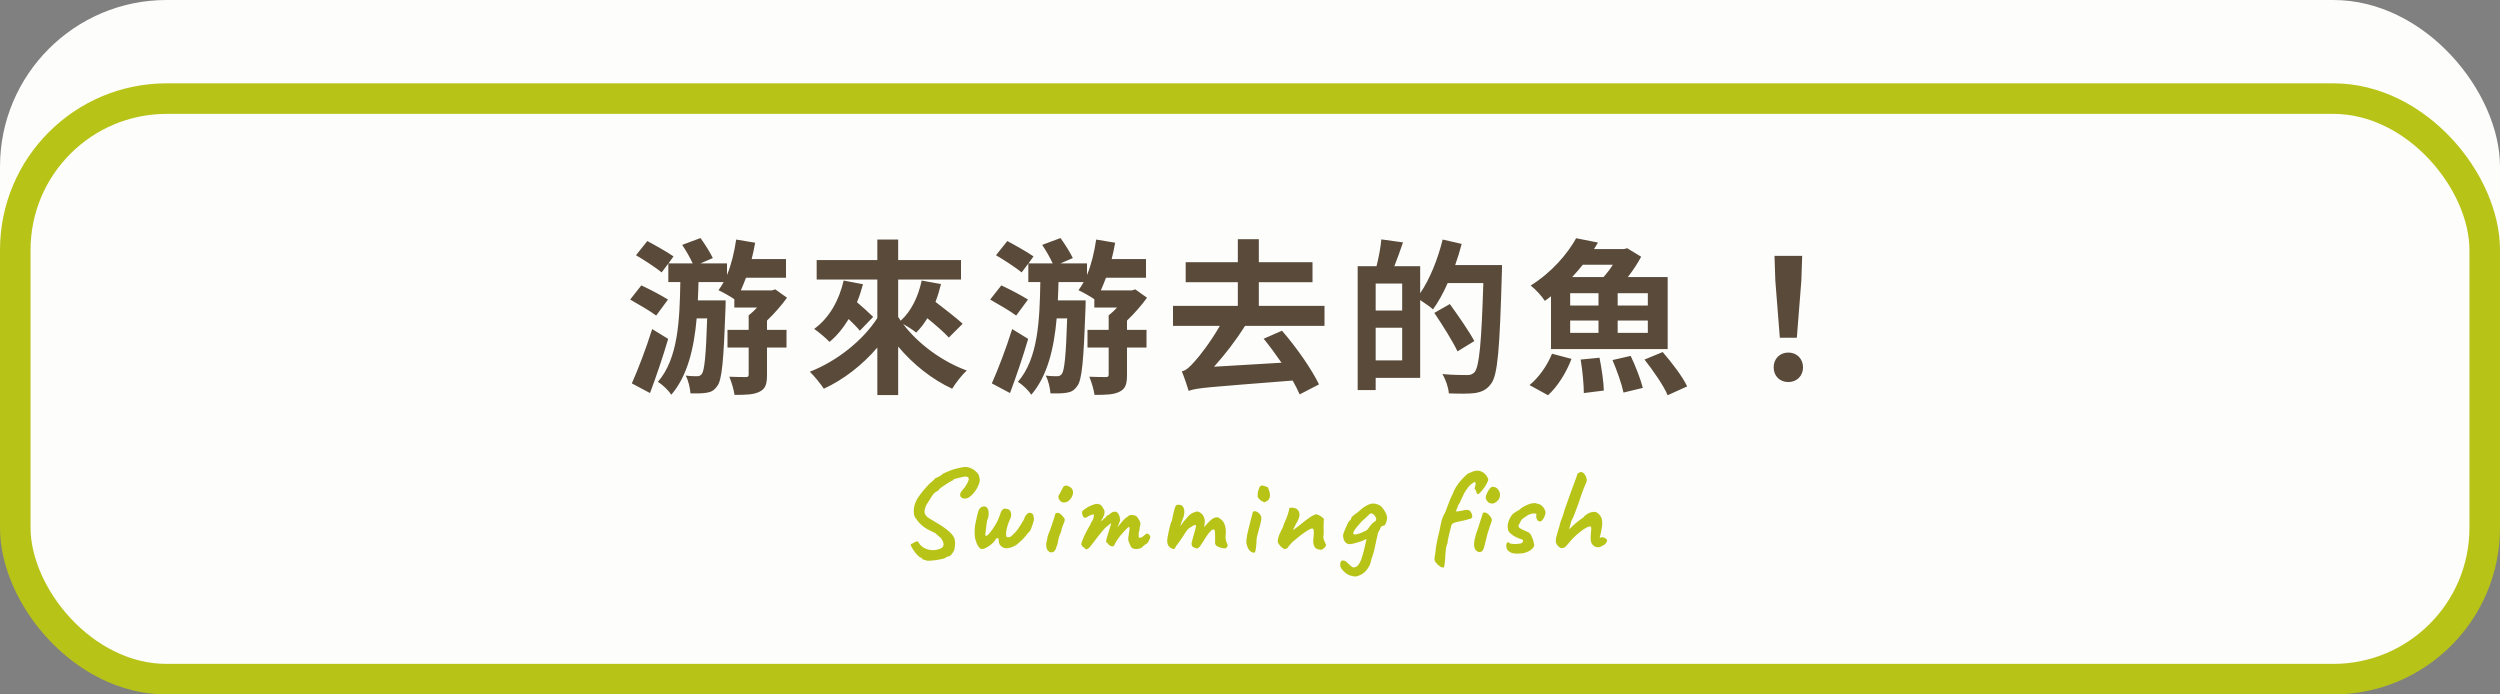 <svg width="900" height="250" viewBox="0 0 900 250" fill="none" xmlns="http://www.w3.org/2000/svg">
<rect x="0" y="0" width="900" height="250" fill="#808080" stroke="none"/>
<rect width="900" height="220" rx="60" fill="#FDFDFB"/>
<rect x="5.5" y="35.5" width="889" height="209" rx="54.5" fill="#FDFDFB" stroke="#B8C318" stroke-width="11"/>
<rect width="449" height="172" transform="translate(225 54)" fill="#FDFDFB"/>
<path d="M234.78 118.46L240.54 122C238.62 128.54 236.22 135.62 234 141.5L227.46 138.02C229.62 133.16 232.56 125.6 234.78 118.46ZM240.48 107.84L236.22 113.6C234.18 112.04 229.92 109.58 226.86 107.84L230.88 102.74C233.88 104.12 238.2 106.4 240.48 107.84ZM276.12 115.4V118.76H283.14V125.12H276.12V134.96C276.12 138.2 275.64 139.94 273.42 141.02C271.32 142.1 268.38 142.16 264.42 142.16C264.18 140.24 263.34 137.54 262.56 135.62C265.02 135.74 267.66 135.74 268.5 135.74C269.28 135.74 269.52 135.56 269.52 134.84V125.12H261.9V118.76H269.52V113.54C270.48 112.76 271.56 111.8 272.52 110.72H264.36V107.72C262.92 106.7 260.22 105.2 258.66 104.48C259.32 103.58 259.92 102.62 260.52 101.54H251.46C251.4 103.76 251.34 105.92 251.22 108.14H261.24C261.24 108.14 261.18 110.12 261.18 110.96C260.52 129.62 259.92 136.76 258.24 138.92C257.16 140.54 256.02 141.14 254.4 141.38C253.02 141.62 250.86 141.68 248.58 141.62C248.4 139.7 247.86 137 246.84 135.2C248.58 135.44 250.08 135.44 250.98 135.44C251.7 135.44 252.18 135.26 252.72 134.54C253.56 133.28 254.16 128.3 254.58 114.62H250.8C249.84 125.36 247.56 135.2 241.68 142.1C240.6 140.48 238.56 138.5 236.82 137.48C244.14 129.14 244.68 115.28 244.92 101.54H240.6V94.88L238.2 98.06C236.16 96.38 231.9 93.62 228.96 91.88L233.04 86.78C235.98 88.34 240.3 90.8 242.46 92.3L240.66 94.82H249.36C248.46 92.78 246.96 90.2 245.58 88.16L252.18 85.7C253.8 87.92 255.66 90.92 256.62 92.9L252.18 94.82H261.72V99.02C263.28 95.24 264.36 90.8 265.02 86.24L271.86 87.38C271.5 89.36 271.08 91.34 270.6 93.26H282.96V99.98H268.56C267.96 101.6 267.3 103.16 266.7 104.54H277.86L279.12 104.18L283.32 107.18C281.34 109.94 278.76 112.88 276.12 115.4ZM303.72 101L310.68 102.32C310.08 104.54 309.36 106.76 308.52 108.8C310.68 110.66 312.96 112.7 314.34 114.08L309.54 119.06C308.64 117.92 307.14 116.42 305.52 114.86C303.54 118.1 301.26 120.92 298.62 123.08C297.48 121.82 294.66 119.48 293.1 118.4C298.38 114.62 302.04 108.32 303.72 101ZM346.56 116.54L341.58 121.52C339.9 119.66 336.84 117.02 333.84 114.56C332.64 116.54 331.32 118.28 329.82 119.72C328.8 118.88 326.82 117.56 325.14 116.66C330.48 123.74 339.06 130.1 348.06 133.4C346.32 134.9 343.98 137.96 342.78 139.94C335.52 136.58 328.74 131.18 323.34 124.76V142.22H315.84V125.12C310.44 131.42 303.72 136.64 296.58 139.94C295.44 138.2 293.1 135.32 291.54 133.82C301.26 130.04 310.62 122.6 315.84 114.5V100.64H294V93.62H315.84V86.24H323.34V93.62H345.96V100.64H323.34V114.08C323.64 114.56 323.94 114.98 324.24 115.46C328.08 112.04 330.6 106.7 331.8 101L338.76 102.26C338.22 104.48 337.56 106.64 336.78 108.68C340.2 111.32 344.34 114.5 346.56 116.54ZM364.38 118.46L370.14 122C368.22 128.54 365.82 135.62 363.6 141.5L357.06 138.02C359.22 133.16 362.16 125.6 364.38 118.46ZM370.08 107.84L365.82 113.6C363.78 112.04 359.52 109.58 356.46 107.84L360.48 102.74C363.48 104.12 367.8 106.4 370.08 107.84ZM405.72 115.4V118.76H412.74V125.12H405.72V134.96C405.72 138.2 405.24 139.94 403.02 141.02C400.92 142.1 397.98 142.16 394.02 142.16C393.78 140.24 392.94 137.54 392.16 135.62C394.62 135.74 397.26 135.74 398.1 135.74C398.88 135.74 399.12 135.56 399.12 134.84V125.12H391.5V118.76H399.12V113.54C400.08 112.76 401.16 111.8 402.12 110.72H393.96V107.72C392.52 106.7 389.82 105.2 388.26 104.48C388.92 103.58 389.52 102.62 390.12 101.54H381.06C381 103.76 380.94 105.92 380.82 108.14H390.84C390.84 108.14 390.78 110.12 390.78 110.96C390.12 129.62 389.52 136.76 387.84 138.92C386.76 140.54 385.62 141.14 384 141.38C382.62 141.62 380.46 141.68 378.18 141.62C378 139.7 377.46 137 376.44 135.2C378.18 135.44 379.68 135.44 380.58 135.44C381.3 135.44 381.78 135.26 382.32 134.54C383.16 133.28 383.76 128.3 384.18 114.62H380.4C379.44 125.36 377.16 135.2 371.28 142.1C370.2 140.48 368.16 138.5 366.42 137.48C373.74 129.14 374.28 115.28 374.52 101.54H370.2V94.88L367.8 98.06C365.76 96.38 361.5 93.62 358.56 91.88L362.64 86.78C365.58 88.34 369.9 90.8 372.06 92.3L370.26 94.82H378.96C378.06 92.78 376.56 90.2 375.18 88.16L381.78 85.7C383.4 87.92 385.26 90.92 386.22 92.9L381.78 94.82H391.32V99.02C392.88 95.24 393.96 90.8 394.62 86.24L401.46 87.38C401.1 89.36 400.68 91.34 400.2 93.26H412.56V99.98H398.16C397.56 101.6 396.9 103.16 396.3 104.54H407.46L408.72 104.18L412.92 107.18C410.94 109.94 408.36 112.88 405.72 115.4ZM476.82 117.32H448.2C444.9 122.6 440.94 127.7 437.04 132.02L461.34 130.58C459.24 127.52 457.02 124.52 454.92 121.94L461.52 119.06C466.74 125.06 472.2 132.92 474.84 138.38L467.88 141.98C467.22 140.48 466.38 138.8 465.36 137C435.12 139.4 430.92 139.58 427.92 140.72C427.5 139.28 426.3 135.68 425.46 133.7C427.02 133.34 428.28 132.14 430.08 130.1C431.52 128.6 435.78 123.2 439.14 117.32H422.28V110.12H445.62V101.6H426.84V94.4H445.62V86.12H453.18V94.4H472.5V101.6H453.18V110.12H476.82V117.32ZM495.24 129.74H504.78V117.98H495.24V129.74ZM504.78 111.8V102.08H495.24V111.8H504.78ZM523.86 95.42H540.72C540.72 95.42 540.72 97.82 540.66 98.66C539.88 125.48 539.22 135.02 536.76 138.2C535.08 140.42 533.4 141.08 531 141.5C528.72 141.8 525.12 141.74 521.58 141.62C521.46 139.64 520.5 136.64 519.24 134.66C523.08 135.02 526.62 135.02 528.18 135.02C529.38 135.02 530.04 134.78 530.82 134C532.56 132.08 533.34 123.08 534 101.9H521.16C519.6 105.5 517.74 108.8 515.88 111.38C514.92 110.48 512.88 109.1 511.26 108.02V136.04H495.24V140.42H488.76V95.84H495.54C496.32 92.84 497.04 89 497.28 86.18L505.08 87.26C504.06 90.26 502.98 93.26 501.96 95.84H511.26V105.56C514.74 100.52 517.62 93.26 519.36 86.24L526.2 87.8C525.54 90.38 524.76 92.9 523.86 95.42ZM530.76 122.78L524.7 126.5C523.02 122.9 519.3 117.02 516.36 112.64L521.94 109.46C524.94 113.6 528.9 119.3 530.76 122.78ZM580.62 95.3H569.82C568.62 96.8 567.3 98.3 565.98 99.74H577.26C578.46 98.42 579.66 96.86 580.62 95.3ZM593.22 110V105.56H582.36V110H593.22ZM593.22 119.84V115.4H582.36V119.84H593.22ZM565.26 115.4V119.84H575.46V115.4H565.26ZM565.26 105.56V110H575.46V105.56H565.26ZM558.36 125.66V106.64C557.64 107.24 556.92 107.78 556.14 108.32C555.06 106.58 552.66 104 551.04 102.8C558.78 97.94 564.3 91.34 567.42 85.76L575.28 87.32C574.8 88.1 574.32 88.88 573.84 89.66H584.64L585.78 89.36L590.82 92.42C589.62 94.7 587.88 97.34 586.02 99.74H600.36V125.66H558.36ZM557.28 142.28L550.62 138.62C553.74 136.16 556.98 131.72 558.72 127.34L565.74 129.2C563.88 134.12 560.7 139.22 557.28 142.28ZM569.04 129.44L575.82 128.78C576.6 132.68 577.32 137.6 577.38 140.6L570.18 141.5C570.18 138.5 569.7 133.4 569.04 129.44ZM580.5 129.62L587.04 128.12C588.78 131.72 590.64 136.58 591.42 139.64L584.46 141.32C583.86 138.38 582.12 133.4 580.5 129.62ZM592.02 129.44L598.56 126.74C601.68 130.34 605.7 135.5 607.38 139.1L600.36 142.28C598.92 138.86 595.14 133.4 592.02 129.44ZM640.74 121.58L639.12 101.06L638.82 92.12H648.78L648.48 101.06L646.86 121.58H640.74ZM643.8 137.54C640.74 137.54 638.52 135.38 638.52 132.26C638.52 129.08 640.8 126.92 643.8 126.92C646.8 126.92 649.08 129.08 649.08 132.26C649.08 135.38 646.8 137.54 643.8 137.54Z" fill="#594A39"/>
<path d="M333.778 201.86C333.25 201.713 332.824 201.581 332.502 201.464C332.179 201.376 332.018 201.332 332.018 201.332C332.076 201.185 332.047 201.053 331.93 200.936C331.842 200.819 331.636 200.745 331.314 200.716C330.874 200.423 330.419 200.012 329.95 199.484C329.48 198.956 329.07 198.413 328.718 197.856C328.366 197.299 328.131 196.888 328.014 196.624C327.808 196.184 327.823 195.92 328.058 195.832C328.292 195.715 328.571 195.583 328.894 195.436C329.216 195.201 329.554 195.025 329.906 194.908C330.287 194.791 330.595 194.981 330.83 195.48C331.211 196.155 331.798 196.727 332.59 197.196C333.411 197.665 334.335 197.944 335.362 198.032C336.418 198.12 337.474 197.944 338.53 197.504C339.234 197.181 339.615 196.741 339.674 196.184C339.732 195.597 339.512 194.923 339.014 194.16C338.926 193.925 338.794 193.735 338.618 193.588C338.471 193.441 338.236 193.251 337.914 193.016C337.62 192.781 337.195 192.4 336.638 191.872C336.198 191.667 335.787 191.476 335.406 191.3C335.054 191.124 334.672 190.933 334.262 190.728C333.792 190.493 333.264 190.171 332.678 189.76C332.091 189.32 331.548 188.851 331.05 188.352C330.551 187.824 330.17 187.325 329.906 186.856C329.436 186.416 329.143 185.815 329.026 185.052C328.908 184.26 328.923 183.424 329.07 182.544C329.246 181.664 329.524 180.872 329.906 180.168C330.082 179.757 330.404 179.229 330.874 178.584C331.343 177.909 331.871 177.22 332.458 176.516C333.044 175.812 333.602 175.181 334.13 174.624C334.687 174.037 335.127 173.641 335.45 173.436C335.684 173.201 335.934 172.967 336.198 172.732C336.462 172.468 336.594 172.336 336.594 172.336C336.623 172.189 336.667 172.116 336.726 172.116C336.814 172.116 336.858 172.116 336.858 172.116C337.004 172.028 337.327 171.881 337.826 171.676C338.324 171.471 338.867 171.089 339.454 170.532C341.419 169.593 343.091 168.963 344.47 168.64C345.848 168.288 346.934 168.112 347.726 168.112C348.459 168.141 349.178 168.347 349.882 168.728C350.586 169.08 351.187 169.535 351.686 170.092C352.214 170.649 352.522 171.28 352.61 171.984C352.815 172.688 352.712 173.539 352.302 174.536C351.92 175.504 351.378 176.428 350.674 177.308C349.999 178.159 349.295 178.789 348.562 179.2C347.74 179.552 347.036 179.596 346.45 179.332C345.892 179.068 345.628 178.657 345.658 178.1C345.658 177.865 345.731 177.587 345.878 177.264C346.054 176.941 346.508 176.369 347.242 175.548C348.18 174.169 348.679 173.187 348.738 172.6C348.796 172.013 348.532 171.676 347.946 171.588C347.77 171.529 347.432 171.544 346.934 171.632C346.435 171.72 345.892 171.837 345.306 171.984C344.748 172.101 344.25 172.233 343.81 172.38C343.399 172.527 343.194 172.629 343.194 172.688C343.194 172.688 343.194 172.732 343.194 172.82C343.194 172.908 343.135 172.937 343.018 172.908C342.959 172.908 342.754 173.011 342.402 173.216C342.079 173.392 341.683 173.627 341.214 173.92C340.744 174.213 340.275 174.521 339.806 174.844C339.366 175.137 338.984 175.401 338.662 175.636C338.339 175.871 338.163 176.017 338.134 176.076C338.075 176.399 337.738 176.692 337.122 176.956C336.535 177.308 336.022 177.807 335.582 178.452C335.142 179.097 334.628 179.919 334.042 180.916C333.543 181.591 333.191 182.324 332.986 183.116C332.78 183.879 332.78 184.495 332.986 184.964C333.132 185.433 333.528 185.903 334.174 186.372C334.848 186.812 335.758 187.369 336.902 188.044C337.899 188.601 338.838 189.188 339.718 189.804C340.598 190.42 341.346 191.021 341.962 191.608C342.578 192.165 342.974 192.635 343.15 193.016C343.502 193.515 343.707 194.087 343.766 194.732C343.854 195.377 343.854 196.008 343.766 196.624C343.707 197.211 343.619 197.695 343.502 198.076C343.296 198.545 342.974 199.044 342.534 199.572C342.123 200.1 341.742 200.349 341.39 200.32C341.067 200.408 340.818 200.511 340.642 200.628C340.495 200.745 340.319 200.848 340.114 200.936C339.908 201.053 339.424 201.185 338.662 201.332C337.899 201.508 337.063 201.64 336.154 201.728C335.244 201.845 334.452 201.889 333.778 201.86ZM353.527 197.68C353.087 197.68 352.647 197.357 352.207 196.712C351.767 196.037 351.415 195.216 351.151 194.248C350.916 193.28 350.828 192.327 350.887 191.388C350.887 190.449 350.931 189.701 351.019 189.144C351.136 188.557 351.253 187.985 351.371 187.428C351.459 187.252 351.503 187.105 351.503 186.988C351.532 186.871 351.561 186.68 351.591 186.416C351.649 186.152 351.752 185.712 351.899 185.096C352.016 184.597 352.133 184.187 352.251 183.864C352.397 183.541 352.515 183.321 352.603 183.204C352.955 182.735 353.351 182.456 353.791 182.368C354.231 182.251 354.627 182.295 354.979 182.5C355.36 182.705 355.58 183.013 355.639 183.424C355.815 183.571 355.903 183.908 355.903 184.436C355.932 184.935 355.903 185.463 355.815 186.02C355.727 186.548 355.595 186.929 355.419 187.164C355.36 187.311 355.287 187.692 355.199 188.308C355.14 188.924 355.067 189.569 354.979 190.244C354.92 190.919 354.847 191.461 354.759 191.872C354.671 192.4 354.7 192.737 354.847 192.884C355.023 193.001 355.316 192.869 355.727 192.488C356.167 192.077 356.739 191.359 357.443 190.332C358.029 189.452 358.455 188.763 358.719 188.264C359.012 187.765 359.232 187.311 359.379 186.9C359.555 186.489 359.745 186.005 359.951 185.448C360.097 184.979 360.229 184.597 360.347 184.304C360.493 184.011 360.625 183.805 360.743 183.688C361.065 183.219 361.491 183.028 362.019 183.116C362.576 183.175 363.031 183.321 363.383 183.556C363.735 183.908 363.94 184.392 363.999 185.008C364.087 185.595 363.955 186.24 363.603 186.944C363.368 187.413 363.133 187.971 362.899 188.616C362.693 189.261 362.517 189.907 362.371 190.552C362.253 191.197 362.195 191.755 362.195 192.224C362.195 192.811 362.268 193.163 362.415 193.28C362.591 193.368 362.796 193.412 363.031 193.412C363.383 193.412 363.72 193.295 364.043 193.06C364.365 192.796 364.835 192.341 365.451 191.696C365.715 191.432 366.037 191.036 366.419 190.508C366.8 189.98 367.167 189.423 367.519 188.836C367.9 188.249 368.208 187.736 368.443 187.296C368.707 186.827 368.839 186.533 368.839 186.416C368.839 186.24 368.971 185.991 369.235 185.668C369.411 185.433 369.543 185.257 369.631 185.14C369.748 184.993 369.953 184.847 370.247 184.7C370.481 184.583 370.745 184.568 371.039 184.656C371.332 184.715 371.581 184.861 371.787 185.096C371.933 185.213 372.036 185.507 372.095 185.976C372.183 186.416 372.227 186.812 372.227 187.164C372.139 187.487 372.007 187.941 371.831 188.528C371.655 189.085 371.464 189.628 371.259 190.156C371.083 190.655 370.921 190.992 370.775 191.168C370.657 191.285 370.452 191.505 370.159 191.828C369.865 192.121 369.601 192.444 369.367 192.796C368.633 193.676 368.105 194.248 367.783 194.512C367.46 194.776 367.181 195.025 366.947 195.26C366.331 195.876 365.627 196.375 364.835 196.756C364.043 197.108 363.295 197.313 362.591 197.372C361.887 197.401 361.329 197.269 360.919 196.976C360.009 196.507 359.555 195.715 359.555 194.6C359.555 194.365 359.511 194.16 359.423 193.984C359.364 193.779 359.335 193.676 359.335 193.676C359.217 193.676 359.056 193.705 358.851 193.764C358.675 193.823 358.484 194.028 358.279 194.38C358.015 194.879 357.56 195.392 356.915 195.92C356.299 196.419 355.668 196.844 355.023 197.196C354.377 197.519 353.879 197.68 353.527 197.68ZM377.259 198.252C377.024 198.017 376.848 197.665 376.731 197.196C376.643 196.727 376.614 196.272 376.643 195.832C376.672 195.363 376.746 195.011 376.863 194.776C376.863 194.541 376.892 194.365 376.951 194.248C377.039 194.101 377.068 193.969 377.039 193.852C377.01 193.735 377.039 193.529 377.127 193.236C377.215 192.943 377.303 192.664 377.391 192.4C377.596 191.931 377.831 191.329 378.095 190.596C378.359 189.833 378.623 189.071 378.887 188.308C379.151 187.516 379.371 186.841 379.547 186.284C379.723 185.697 379.826 185.345 379.855 185.228C379.855 184.876 380.09 184.685 380.559 184.656C380.911 184.539 381.336 184.685 381.835 185.096C382.334 185.507 382.73 185.947 383.023 186.416C383.258 186.651 383.346 186.959 383.287 187.34C383.228 187.721 383.038 188.264 382.715 188.968C382.598 189.203 382.451 189.599 382.275 190.156C382.128 190.684 382.026 191.124 381.967 191.476C381.85 191.711 381.703 192.048 381.527 192.488C381.38 192.899 381.248 193.295 381.131 193.676C381.072 193.823 381.014 194.101 380.955 194.512C380.896 194.893 380.823 195.289 380.735 195.7C380.647 196.111 380.53 196.433 380.383 196.668C380.119 197.871 379.65 198.575 378.975 198.78C378.33 198.985 377.758 198.809 377.259 198.252ZM382.011 180.608C381.688 180.373 381.439 180.095 381.263 179.772C381.116 179.42 381.028 179.112 380.999 178.848C380.999 178.584 381.028 178.423 381.087 178.364C381.38 178.041 381.63 177.616 381.835 177.088C382.07 176.56 382.319 176.076 382.583 175.636C382.642 175.548 382.715 175.431 382.803 175.284C382.92 175.108 383.038 175.005 383.155 174.976C383.507 174.741 383.991 174.756 384.607 175.02C385.252 175.284 385.722 175.651 386.015 176.12C386.279 176.677 386.352 177.249 386.235 177.836C386.147 178.423 385.839 179.039 385.311 179.684C384.871 180.271 384.314 180.652 383.639 180.828C382.964 180.975 382.422 180.901 382.011 180.608ZM390.516 197.372C390.428 197.255 390.237 197.108 389.944 196.932C389.65 196.756 389.504 196.609 389.504 196.492C389.504 196.433 389.489 196.36 389.46 196.272C389.46 196.184 389.401 196.14 389.284 196.14C389.196 196.052 389.24 195.729 389.416 195.172C389.621 194.615 389.885 193.955 390.208 193.192C390.56 192.429 390.926 191.696 391.308 190.992C391.689 190.259 392.012 189.672 392.276 189.232C392.422 189.144 392.51 189.027 392.54 188.88C392.598 188.704 392.598 188.616 392.54 188.616C392.54 188.616 392.613 188.484 392.76 188.22C392.936 187.927 393.068 187.736 393.156 187.648C393.39 187.237 393.566 186.827 393.684 186.416C393.801 185.976 393.83 185.609 393.772 185.316C393.654 185.169 393.522 185.125 393.376 185.184C393.229 185.243 393.156 185.272 393.156 185.272C393.038 185.301 392.862 185.36 392.628 185.448C392.422 185.507 392.232 185.595 392.056 185.712C391.381 186.181 390.882 186.416 390.56 186.416C390.266 186.416 389.973 186.064 389.68 185.36C389.562 185.037 389.518 184.729 389.548 184.436C389.577 184.143 389.694 183.908 389.9 183.732C390.134 183.527 390.428 183.321 390.78 183.116C391.132 182.881 391.366 182.72 391.484 182.632C391.806 182.427 392.261 182.207 392.848 181.972C393.434 181.737 393.786 181.605 393.904 181.576C394.666 181.341 395.312 181.341 395.84 181.576C396.368 181.781 396.764 182.192 397.028 182.808C397.438 183.307 397.644 183.835 397.644 184.392C397.644 184.949 397.438 185.639 397.028 186.46L396.588 187.12C396.441 187.413 396.412 187.56 396.5 187.56C396.617 187.56 396.749 187.457 396.896 187.252C396.984 187.135 397.16 186.959 397.424 186.724C397.688 186.489 397.864 186.372 397.952 186.372C397.952 186.372 397.981 186.357 398.04 186.328C398.128 186.299 398.172 186.181 398.172 185.976C398.26 185.888 398.348 185.8 398.436 185.712C398.553 185.624 398.612 185.58 398.612 185.58C398.729 185.58 398.876 185.521 399.052 185.404C399.257 185.257 399.594 184.993 400.064 184.612C400.386 184.377 400.68 184.26 400.944 184.26C401.618 184.055 402.161 184.275 402.572 184.92C403.012 185.565 403.232 186.401 403.232 187.428L402.308 189.804L403.892 187.868C404.068 187.633 404.244 187.428 404.42 187.252C404.625 187.076 404.801 186.929 404.948 186.812C405.006 186.607 405.094 186.489 405.212 186.46C405.329 186.431 405.388 186.416 405.388 186.416C405.388 186.416 405.417 186.416 405.476 186.416C405.534 186.387 405.564 186.328 405.564 186.24C405.71 186.123 405.872 186.02 406.048 185.932C406.224 185.815 406.341 185.697 406.4 185.58C406.898 185.375 407.5 185.345 408.204 185.492C408.908 185.609 409.406 185.976 409.7 186.592C409.905 186.944 410.096 187.252 410.272 187.516C410.448 187.78 410.536 188.176 410.536 188.704C410.477 189.144 410.418 189.452 410.36 189.628C410.33 189.804 410.301 189.995 410.272 190.2C410.242 190.376 410.198 190.699 410.14 191.168C410.022 191.403 409.949 191.652 409.92 191.916C409.92 192.18 409.92 192.429 409.92 192.664C409.92 193.045 409.934 193.309 409.964 193.456C409.993 193.573 410.11 193.632 410.316 193.632C410.726 193.544 411.064 193.412 411.328 193.236C411.621 193.031 411.944 192.767 412.296 192.444C412.736 192.033 413.117 191.975 413.44 192.268C413.792 192.532 414.012 192.84 414.1 193.192C414.158 193.309 414.1 193.573 413.924 193.984C413.748 194.395 413.542 194.791 413.308 195.172C413.073 195.553 412.882 195.744 412.736 195.744C412.648 195.744 412.472 195.861 412.208 196.096C411.944 196.331 411.738 196.492 411.592 196.58C411.386 196.785 411.181 196.976 410.976 197.152C410.8 197.328 410.594 197.416 410.36 197.416C410.242 197.416 410.096 197.46 409.92 197.548C409.773 197.607 409.597 197.636 409.392 197.636C409.098 197.724 408.644 197.68 408.028 197.504C407.441 197.328 407.06 196.917 406.884 196.272C406.766 195.949 406.59 195.539 406.356 195.04C406.15 194.541 406.106 193.925 406.224 193.192C406.341 192.664 406.414 192.18 406.444 191.74C406.473 191.3 406.532 190.992 406.62 190.816C406.62 190.728 406.62 190.523 406.62 190.2C406.62 189.848 406.576 189.672 406.488 189.672C406.37 189.672 406.15 189.819 405.828 190.112C405.505 190.405 405.124 190.801 404.684 191.3C404.244 191.769 403.789 192.283 403.32 192.84C402.88 193.397 402.484 193.955 402.132 194.512C401.868 194.835 401.633 195.231 401.428 195.7C401.222 196.169 401.076 196.433 400.988 196.492C400.782 196.727 400.43 196.756 399.932 196.58C399.462 196.404 399.11 196.125 398.876 195.744C398.788 195.568 398.685 195.465 398.568 195.436C398.45 195.377 398.348 195.289 398.26 195.172C398.201 195.025 398.201 194.747 398.26 194.336C398.348 193.925 398.538 193.265 398.832 192.356C399.154 191.359 399.433 190.464 399.668 189.672C399.932 188.851 400.064 188.44 400.064 188.44C400.064 188.323 399.844 188.44 399.404 188.792C398.964 189.115 398.45 189.525 397.864 190.024C397.6 190.347 397.248 190.757 396.808 191.256C396.397 191.755 395.913 192.341 395.356 193.016C394.828 193.691 394.226 194.483 393.552 195.392C392.701 196.595 392.056 197.328 391.616 197.592C391.205 197.856 390.838 197.783 390.516 197.372ZM422.033 197.548C421.476 197.313 421.021 196.961 420.669 196.492C420.346 195.993 420.185 195.392 420.185 194.688C420.185 194.395 420.244 193.896 420.361 193.192C420.478 192.488 420.64 191.696 420.845 190.816C421.05 189.936 421.256 189.115 421.461 188.352C421.754 187.824 421.945 187.296 422.033 186.768C422.15 186.24 422.209 185.917 422.209 185.8C422.268 185.448 422.37 184.979 422.517 184.392C422.664 183.805 422.81 183.277 422.957 182.808C423.133 182.309 423.25 182.031 423.309 181.972C423.456 181.825 423.705 181.737 424.057 181.708C424.409 181.679 424.761 181.723 425.113 181.84C425.465 181.928 425.7 182.119 425.817 182.412C426.14 182.764 426.316 183.292 426.345 183.996C426.404 184.7 426.272 185.521 425.949 186.46C425.685 187.047 425.421 187.736 425.157 188.528C424.893 189.32 424.658 190.053 424.453 190.728C424.277 191.373 424.174 191.813 424.145 192.048L422.561 192.004C423.06 191.535 423.529 191.051 423.969 190.552C424.409 190.024 424.732 189.613 424.937 189.32C425.436 188.645 425.861 188.088 426.213 187.648C426.594 187.179 427.078 186.621 427.665 185.976C428.252 185.301 428.882 184.832 429.557 184.568C430.232 184.275 430.73 184.128 431.053 184.128C431.698 184.245 432.27 184.583 432.769 185.14C433.297 185.668 433.62 186.46 433.737 187.516C433.737 187.927 433.693 188.411 433.605 188.968C433.546 189.525 433.517 189.804 433.517 189.804C433.517 189.804 433.752 189.511 434.221 188.924C434.72 188.337 435.38 187.677 436.201 186.944C436.758 186.533 437.301 186.299 437.829 186.24C438.357 186.152 438.826 186.328 439.237 186.768C440 187.179 440.557 187.897 440.909 188.924C441.261 189.951 441.378 191.109 441.261 192.4C441.173 193.163 441.173 193.779 441.261 194.248C441.378 194.688 441.496 195.084 441.613 195.436C441.994 195.964 442.053 196.433 441.789 196.844C441.525 197.225 441.29 197.416 441.085 197.416C440.792 197.416 440.352 197.357 439.765 197.24C439.178 197.123 438.636 196.917 438.137 196.624C437.668 196.331 437.433 195.935 437.433 195.436V192.708C437.433 192.063 437.404 191.593 437.345 191.3C437.316 190.977 437.242 190.772 437.125 190.684C436.802 190.508 436.406 190.64 435.937 191.08C435.468 191.52 434.954 192.151 434.397 192.972C433.869 193.764 433.297 194.659 432.681 195.656C432.124 196.565 431.669 197.123 431.317 197.328C430.965 197.504 430.628 197.489 430.305 197.284C429.66 197.079 429.249 196.8 429.073 196.448C428.926 196.067 428.912 195.641 429.029 195.172C429.176 194.673 429.352 194.028 429.557 193.236C429.792 192.444 430.012 191.681 430.217 190.948C430.422 190.185 430.554 189.628 430.613 189.276C430.496 189.041 430.29 188.968 429.997 189.056C429.733 189.115 429.454 189.247 429.161 189.452C428.809 189.687 428.428 189.936 428.017 190.2C427.636 190.464 427.181 191.021 426.653 191.872C426.301 192.429 425.905 193.045 425.465 193.72C425.025 194.365 424.614 194.952 424.233 195.48C423.881 196.008 423.588 196.375 423.353 196.58C423.148 197.108 422.957 197.445 422.781 197.592C422.605 197.709 422.356 197.695 422.033 197.548ZM451.44 198.956C450.736 198.956 450.12 198.589 449.592 197.856C449.093 197.093 448.785 196.184 448.668 195.128C448.697 194.893 448.726 194.556 448.756 194.116C448.814 193.676 448.873 193.221 448.932 192.752C449.049 192.195 449.21 191.476 449.416 190.596C449.621 189.716 449.841 188.836 450.076 187.956C450.31 187.047 450.516 186.269 450.692 185.624C450.868 184.949 450.97 184.553 451 184.436C451.176 184.025 451.572 183.923 452.188 184.128C452.804 184.333 453.332 184.773 453.772 185.448C453.948 185.683 454.05 185.961 454.08 186.284C454.138 186.607 454.094 187.076 453.948 187.692C453.83 188.308 453.596 189.217 453.244 190.42C452.921 191.593 452.672 192.547 452.496 193.28C452.349 193.984 452.29 194.732 452.32 195.524C452.202 196.873 452.085 197.797 451.968 198.296C451.85 198.765 451.674 198.985 451.44 198.956ZM455.488 180.696C455.37 180.784 455.253 180.828 455.136 180.828C455.048 180.799 454.886 180.711 454.652 180.564C454.446 180.535 454.182 180.403 453.86 180.168C453.566 179.904 453.302 179.64 453.068 179.376C452.862 179.112 452.76 178.951 452.76 178.892C452.73 178.599 452.745 178.129 452.804 177.484C452.892 176.839 453.053 176.237 453.288 175.68C453.552 175.093 453.904 174.785 454.344 174.756C454.461 174.756 454.71 174.815 455.092 174.932C455.502 175.049 455.928 175.196 456.368 175.372C456.602 175.812 456.822 176.384 457.028 177.088C457.233 177.792 457.248 178.481 457.072 179.156C456.925 179.801 456.397 180.315 455.488 180.696ZM475.564 197.944C474.919 197.885 474.376 197.753 473.936 197.548C473.526 197.313 473.188 196.859 472.924 196.184C472.807 195.715 472.748 195.231 472.748 194.732C472.778 194.204 472.822 193.705 472.88 193.236C472.939 192.737 472.968 192.312 472.968 191.96C472.968 191.901 472.968 191.784 472.968 191.608C472.968 191.432 472.968 191.271 472.968 191.124C472.91 190.684 472.792 190.42 472.616 190.332C472.47 190.215 472.206 190.229 471.824 190.376C471.208 190.669 470.534 191.065 469.8 191.564C469.096 192.033 468.348 192.591 467.556 193.236C466.794 193.852 466.002 194.512 465.18 195.216C464.535 195.92 464.051 196.492 463.728 196.932C463.435 197.372 463.127 197.592 462.804 197.592C462.57 197.709 462.32 197.68 462.056 197.504C461.792 197.328 461.514 197.123 461.22 196.888C461.015 196.653 460.766 196.36 460.472 196.008C460.208 195.627 460.047 195.377 459.988 195.26C459.988 194.791 460.018 194.365 460.076 193.984C460.164 193.603 460.282 193.207 460.428 192.796C460.604 192.385 460.81 191.916 461.044 191.388C461.162 191.183 461.264 190.977 461.352 190.772C461.47 190.537 461.602 190.288 461.748 190.024C461.866 189.613 462.027 189.144 462.232 188.616C462.467 188.088 462.687 187.589 462.892 187.12C463.215 186.357 463.464 185.697 463.64 185.14C463.816 184.583 463.963 183.981 464.08 183.336C464.051 183.277 464.066 183.189 464.124 183.072C464.183 182.955 464.271 182.881 464.388 182.852H464.432H464.476C464.682 182.705 465.063 182.691 465.62 182.808C466.207 182.896 466.647 183.057 466.94 183.292C467.556 183.82 467.85 184.509 467.82 185.36C467.791 186.211 467.351 187.325 466.5 188.704C466.295 189.173 466.075 189.613 465.84 190.024C465.635 190.405 465.532 190.669 465.532 190.816C465.532 190.816 465.65 190.728 465.884 190.552C466.119 190.376 466.398 190.171 466.72 189.936C467.043 189.672 467.322 189.467 467.556 189.32C467.703 189.173 468.026 188.909 468.524 188.528C469.023 188.117 469.566 187.692 470.152 187.252C470.739 186.812 471.208 186.475 471.56 186.24C471.883 186.005 472.294 185.771 472.792 185.536C473.291 185.272 473.599 185.14 473.716 185.14C474.01 185.14 474.362 185.243 474.772 185.448C475.212 185.653 475.608 185.903 475.96 186.196C476.342 186.46 476.562 186.709 476.62 186.944C476.62 187.061 476.606 187.223 476.576 187.428C476.547 187.604 476.532 187.765 476.532 187.912C476.503 188.381 476.488 188.953 476.488 189.628C476.518 190.273 476.532 190.933 476.532 191.608C476.532 192.253 476.474 192.84 476.356 193.368C476.356 193.368 476.371 193.397 476.4 193.456C476.43 193.485 476.459 193.544 476.488 193.632C476.459 193.661 476.444 193.72 476.444 193.808C476.474 193.867 476.488 193.896 476.488 193.896C476.547 194.101 476.606 194.307 476.664 194.512C476.752 194.717 476.855 194.952 476.972 195.216C477.09 195.451 477.222 195.759 477.368 196.14C477.339 196.521 477.119 196.903 476.708 197.284C476.327 197.636 475.946 197.856 475.564 197.944ZM488.06 207.536C487.737 207.565 487.238 207.492 486.564 207.316C485.889 207.169 485.229 206.876 484.584 206.436C483.792 205.761 483.249 205.204 482.956 204.764C482.662 204.324 482.501 203.928 482.472 203.576C482.472 203.253 482.486 202.96 482.516 202.696C482.662 202.051 482.97 201.743 483.44 201.772C483.938 201.801 484.32 201.933 484.584 202.168C484.877 202.403 485.185 202.681 485.508 203.004C485.86 203.356 486.197 203.664 486.52 203.928C486.872 204.192 487.165 204.309 487.4 204.28C487.986 204.221 488.47 203.972 488.852 203.532C489.233 203.121 489.614 202.461 489.996 201.552C490.23 200.907 490.406 200.349 490.524 199.88C490.67 199.411 490.817 198.897 490.964 198.34C491.11 197.783 491.286 197.035 491.492 196.096C491.638 195.421 491.741 194.952 491.8 194.688C491.888 194.395 491.932 194.219 491.932 194.16C491.932 194.072 491.917 194.028 491.888 194.028C491.888 194.028 491.785 194.087 491.58 194.204C491.374 194.321 491.081 194.453 490.7 194.6C490.348 194.747 489.952 194.893 489.512 195.04C488.69 195.304 487.869 195.539 487.048 195.744C486.226 195.92 485.596 195.935 485.156 195.788C484.716 195.612 484.364 195.319 484.1 194.908C483.836 194.497 483.66 194.057 483.572 193.588C483.513 193.119 483.498 192.737 483.528 192.444C483.586 192.209 483.718 191.828 483.924 191.3C484.129 190.772 484.364 190.215 484.628 189.628C484.892 189.041 485.141 188.528 485.376 188.088C485.61 187.648 485.801 187.413 485.948 187.384C486.065 187.325 486.168 187.208 486.256 187.032C486.373 186.827 486.432 186.665 486.432 186.548C486.461 186.431 486.578 186.24 486.784 185.976C487.018 185.712 487.678 185.199 488.764 184.436C489.849 183.409 490.832 182.647 491.712 182.148C492.592 181.62 493.398 181.327 494.132 181.268C494.337 181.297 494.528 181.312 494.704 181.312C494.909 181.312 495.012 181.312 495.012 181.312C495.012 181.312 495.173 181.356 495.496 181.444C495.818 181.532 496.141 181.649 496.464 181.796C496.845 181.943 497.256 182.295 497.696 182.852C498.136 183.38 498.517 183.967 498.84 184.612C499.162 185.257 499.338 185.844 499.368 186.372C499.338 187.017 499.192 187.663 498.928 188.308C498.664 188.953 498.414 189.261 498.18 189.232C497.945 189.203 497.681 189.291 497.388 189.496C497.124 189.672 496.918 190.024 496.772 190.552C496.684 190.669 496.581 190.86 496.464 191.124C496.346 191.359 496.214 191.593 496.068 191.828C496.038 191.975 495.965 192.341 495.848 192.928C495.73 193.485 495.584 194.116 495.408 194.82C495.261 195.495 495.129 196.125 495.012 196.712C494.894 197.269 494.821 197.636 494.792 197.812C494.762 197.929 494.689 198.208 494.572 198.648C494.454 199.059 494.308 199.528 494.132 200.056C493.985 200.584 493.824 201.068 493.648 201.508C493.53 202.359 493.296 203.092 492.944 203.708C492.592 204.353 492.21 204.925 491.8 205.424C491.125 206.157 490.45 206.671 489.776 206.964C489.13 207.287 488.558 207.477 488.06 207.536ZM487.224 192.136C487.312 192.371 487.546 192.459 487.928 192.4C488.338 192.341 488.896 192.209 489.6 192.004C490.45 191.652 491.081 191.373 491.492 191.168C491.932 190.963 492.269 190.699 492.504 190.376C492.68 190.141 492.841 189.907 492.988 189.672C493.164 189.437 493.325 189.232 493.472 189.056C493.53 188.997 493.618 188.895 493.736 188.748C493.882 188.601 494 188.469 494.088 188.352C494.264 188.235 494.41 188.132 494.528 188.044C494.674 187.927 494.806 187.824 494.924 187.736C495.07 187.677 495.202 187.545 495.32 187.34C495.437 187.105 495.466 186.871 495.408 186.636C495.378 186.431 495.246 186.152 495.012 185.8C494.777 185.419 494.454 185.125 494.044 184.92C493.662 184.685 493.208 184.847 492.68 185.404C492.181 185.961 491.374 186.709 490.26 187.648C489.614 188.352 489.042 189.012 488.544 189.628C488.045 190.215 487.678 190.728 487.444 191.168C487.209 191.579 487.136 191.901 487.224 192.136ZM519.495 204.324C519.231 204.324 518.879 204.192 518.439 203.928C517.999 203.664 517.603 203.341 517.251 202.96C517.017 202.696 516.811 202.417 516.635 202.124C516.489 201.831 516.415 201.537 516.415 201.244C516.415 200.921 516.474 200.452 516.591 199.836C516.709 199.22 516.767 198.853 516.767 198.736C516.767 198.472 516.811 198.017 516.899 197.372C517.017 196.697 517.134 196.023 517.251 195.348C517.398 194.644 517.501 194.116 517.559 193.764C517.589 193.617 517.603 193.515 517.603 193.456C517.633 193.397 517.647 193.368 517.647 193.368C517.794 192.869 517.911 192.415 517.999 192.004C518.117 191.564 518.205 191.153 518.263 190.772C518.527 189.628 518.703 188.777 518.791 188.22C518.909 187.633 519.055 187.105 519.231 186.636C519.319 186.372 519.422 186.123 519.539 185.888C519.627 185.683 519.73 185.463 519.847 185.228C519.965 184.993 520.111 184.729 520.287 184.436C520.874 182.793 521.358 181.503 521.739 180.564C522.121 179.596 522.502 178.745 522.883 178.012C522.913 177.953 522.927 177.895 522.927 177.836C522.957 177.777 522.986 177.733 523.015 177.704C523.309 176.912 523.69 176.12 524.159 175.328C524.658 174.536 525.245 173.744 525.919 172.952C526.623 172.16 527.415 171.368 528.295 170.576C528.911 170.283 529.513 170.019 530.099 169.784C530.715 169.549 531.302 169.432 531.859 169.432C532.446 169.432 532.974 169.564 533.443 169.828C533.913 170.063 534.309 170.341 534.631 170.664C535.013 171.016 535.291 171.397 535.467 171.808C535.673 172.189 535.775 172.497 535.775 172.732C535.658 173.201 535.423 173.744 535.071 174.36C534.749 174.947 534.382 175.504 533.971 176.032C533.561 176.56 533.179 177 532.827 177.352C532.505 177.704 532.285 177.88 532.167 177.88C531.874 177.88 531.683 177.748 531.595 177.484C531.537 177.191 531.434 176.883 531.287 176.56C531.229 176.443 531.155 176.325 531.067 176.208C531.009 176.091 530.935 175.988 530.847 175.9C530.847 175.753 530.906 175.504 531.023 175.152C531.17 174.771 531.243 174.433 531.243 174.14C531.243 173.964 531.185 173.788 531.067 173.612C530.979 173.436 530.847 173.421 530.671 173.568C530.407 173.744 530.158 173.92 529.923 174.096C529.718 174.243 529.513 174.404 529.307 174.58C529.102 174.756 528.882 174.991 528.647 175.284C528.442 175.548 528.193 175.885 527.899 176.296C527.782 176.472 527.665 176.648 527.547 176.824C527.43 176.971 527.342 177.117 527.283 177.264C527.107 177.528 526.975 177.763 526.887 177.968C526.829 178.144 526.77 178.305 526.711 178.452C526.653 178.628 526.609 178.745 526.579 178.804C526.55 178.863 526.506 178.892 526.447 178.892C526.477 178.833 526.418 178.965 526.271 179.288C526.154 179.611 525.993 179.977 525.787 180.388C525.67 180.681 525.538 180.96 525.391 181.224C525.245 181.488 525.098 181.693 524.951 181.84H524.995C524.995 181.84 524.922 182.016 524.775 182.368C524.658 182.691 524.526 183.028 524.379 183.38C524.233 183.732 524.159 183.937 524.159 183.996C524.159 184.143 524.409 184.172 524.907 184.084C525.435 183.996 526.007 183.893 526.623 183.776C527.269 183.629 527.767 183.556 528.119 183.556C528.354 183.556 528.559 183.6 528.735 183.688C528.941 183.747 529.102 183.835 529.219 183.952C529.483 184.187 529.674 184.509 529.791 184.92C529.938 185.301 530.011 185.697 530.011 186.108C530.011 186.343 529.791 186.548 529.351 186.724C528.911 186.871 528.237 187.061 527.327 187.296C526.535 187.472 525.861 187.619 525.303 187.736C524.775 187.853 524.335 187.956 523.983 188.044C523.631 188.132 523.338 188.249 523.103 188.396C522.898 188.513 522.737 188.66 522.619 188.836C522.531 188.983 522.458 189.173 522.399 189.408C522.399 189.525 522.385 189.628 522.355 189.716C522.355 189.775 522.341 189.833 522.311 189.892C522.282 190.009 522.223 190.244 522.135 190.596C522.047 190.919 521.945 191.3 521.827 191.74C521.739 192.18 521.637 192.635 521.519 193.104C521.431 193.544 521.343 193.969 521.255 194.38C521.226 194.673 521.182 194.937 521.123 195.172C521.094 195.407 521.079 195.583 521.079 195.7C520.962 195.847 520.83 196.199 520.683 196.756C520.566 197.313 520.493 197.753 520.463 198.076C520.463 198.135 520.463 198.208 520.463 198.296C520.463 198.355 520.463 198.413 520.463 198.472C520.463 198.589 520.419 198.941 520.331 199.528C520.273 200.144 520.243 200.775 520.243 201.42L520.111 202.696C520.082 203.107 520.023 203.473 519.935 203.796C519.877 204.148 519.73 204.324 519.495 204.324ZM532.607 198.736C532.138 198.736 531.698 198.501 531.287 198.032C530.877 197.563 530.671 196.917 530.671 196.096C530.671 195.48 530.73 194.893 530.847 194.336C530.994 193.779 531.17 193.075 531.375 192.224C531.581 191.725 531.801 191.095 532.035 190.332C532.299 189.54 532.549 188.763 532.783 188C533.047 187.208 533.267 186.533 533.443 185.976C533.619 185.389 533.722 185.052 533.751 184.964C533.781 184.817 533.854 184.7 533.971 184.612C534.089 184.524 534.25 184.48 534.455 184.48C534.749 184.48 535.086 184.612 535.467 184.876C535.849 185.14 536.186 185.477 536.479 185.888C536.802 186.269 536.993 186.636 537.051 186.988C537.051 187.281 537.022 187.516 536.963 187.692C536.934 187.868 536.861 188.103 536.743 188.396C536.626 188.66 536.465 189.1 536.259 189.716C536.054 190.303 535.79 191.153 535.467 192.268C535.174 193.353 534.807 194.82 534.367 196.668C534.191 197.401 533.971 197.929 533.707 198.252C533.443 198.575 533.077 198.736 532.607 198.736ZM534.851 179.068C534.851 178.745 534.983 178.291 535.247 177.704C535.511 177.088 535.834 176.531 536.215 176.032C536.597 175.504 536.963 175.24 537.315 175.24C537.491 175.24 537.653 175.255 537.799 175.284C537.975 175.313 538.137 175.357 538.283 175.416C538.899 175.651 539.369 176.12 539.691 176.824C540.043 177.528 540.102 178.291 539.867 179.112C539.633 179.904 538.958 180.593 537.843 181.18C537.726 181.239 537.609 181.268 537.491 181.268C537.403 181.268 537.286 181.268 537.139 181.268C536.611 181.268 536.171 181.136 535.819 180.872C535.497 180.579 535.247 180.256 535.071 179.904C534.925 179.552 534.851 179.273 534.851 179.068ZM545.983 199.308C544.428 199.308 543.284 198.809 542.551 197.812C542.345 197.343 542.243 196.873 542.243 196.404C542.272 195.905 542.389 195.553 542.595 195.348C542.8 195.113 543.049 195.157 543.343 195.48C543.724 195.715 544.267 195.832 544.971 195.832C545.323 195.832 545.631 195.832 545.895 195.832C546.188 195.803 546.525 195.773 546.907 195.744C547.581 195.685 548.007 195.48 548.183 195.128C548.388 194.776 548.344 194.483 548.051 194.248H548.095C547.303 194.043 546.525 193.749 545.763 193.368C545 192.987 544.355 192.561 543.827 192.092C543.299 191.593 542.991 191.124 542.903 190.684C542.668 189.716 542.727 188.719 543.079 187.692C543.431 186.665 543.944 185.771 544.619 185.008C544.883 184.832 545.249 184.583 545.719 184.26C546.188 183.908 546.525 183.717 546.731 183.688V183.732C547.288 183.145 547.919 182.676 548.623 182.324C549.327 181.943 550.148 181.591 551.087 181.268L551.791 181.18C552.143 181.121 552.451 181.092 552.715 181.092C552.685 181.092 552.759 181.121 552.935 181.18C553.111 181.239 553.257 181.283 553.375 181.312C553.551 181.4 553.727 181.444 553.903 181.444C554.313 181.503 554.709 181.723 555.091 182.104C555.501 182.456 555.824 182.881 556.059 183.38C556.323 183.849 556.425 184.289 556.367 184.7C556.279 185.375 556.029 186.049 555.619 186.724C555.208 187.369 554.768 187.736 554.299 187.824C554.357 187.795 554.299 187.736 554.123 187.648C553.947 187.56 553.785 187.472 553.639 187.384L553.463 187.472C553.463 187.472 553.448 187.428 553.419 187.34C553.419 187.252 553.389 187.149 553.331 187.032C553.213 186.827 553.125 186.607 553.067 186.372C553.037 186.137 553.037 185.873 553.067 185.58C553.125 185.257 553.14 185.067 553.111 185.008C553.081 184.949 552.905 184.905 552.583 184.876C552.201 184.788 551.717 184.832 551.131 185.008C550.544 185.155 550.001 185.419 549.503 185.8C548.916 186.181 548.476 186.489 548.183 186.724C547.919 186.959 547.713 187.193 547.567 187.428C547.42 187.633 547.259 187.941 547.083 188.352C546.965 188.557 546.863 188.748 546.775 188.924C546.687 189.071 546.643 189.217 546.643 189.364C546.643 189.657 546.892 189.965 547.391 190.288C547.889 190.581 548.637 190.933 549.635 191.344C550.427 191.667 550.94 192.107 551.175 192.664C551.439 193.221 551.673 193.749 551.879 194.248C551.937 194.365 551.996 194.585 552.055 194.908C552.143 195.201 552.157 195.377 552.099 195.436C552.157 195.495 552.187 195.553 552.187 195.612V195.568C552.421 196.008 552.377 196.477 552.055 196.976C551.761 197.445 551.292 197.885 550.647 198.296C550.001 198.677 549.268 198.956 548.447 199.132H548.491C548.051 199.191 547.611 199.235 547.171 199.264C546.76 199.293 546.364 199.308 545.983 199.308ZM562.246 197.328C562.04 197.357 561.806 197.284 561.542 197.108C561.307 196.903 561.087 196.727 560.882 196.58C560.588 196.228 560.383 195.92 560.266 195.656C560.148 195.392 560.09 195.099 560.09 194.776C560.09 194.453 560.119 194.072 560.178 193.632C560.324 193.163 560.5 192.532 560.706 191.74C560.911 190.948 561.16 190.097 561.454 189.188C561.512 188.836 561.615 188.425 561.762 187.956C561.938 187.457 562.114 186.988 562.29 186.548C562.466 186.079 562.598 185.727 562.686 185.492C562.891 184.759 563.096 184.055 563.302 183.38C563.536 182.705 563.815 181.928 564.138 181.048C564.46 180.168 564.856 179.053 565.326 177.704C565.971 175.944 566.455 174.624 566.778 173.744C567.1 172.864 567.335 172.233 567.482 171.852C567.628 171.471 567.731 171.163 567.79 170.928C567.79 170.693 567.951 170.473 568.274 170.268C568.626 170.033 568.934 169.916 569.198 169.916C569.608 169.945 570.004 170.195 570.386 170.664C570.767 171.104 571.031 171.647 571.178 172.292C571.324 172.908 571.222 173.509 570.87 174.096C570.4 175.152 569.931 176.34 569.462 177.66C569.022 178.951 568.582 180.241 568.142 181.532C567.702 182.823 567.262 184.011 566.822 185.096C566.792 185.243 566.69 185.492 566.514 185.844C566.367 186.196 566.235 186.489 566.118 186.724C566 186.959 565.883 187.179 565.766 187.384C565.678 187.589 565.634 187.692 565.634 187.692C565.604 187.868 565.546 188.117 565.458 188.44C565.37 188.763 565.282 189.041 565.194 189.276C565.164 189.423 565.12 189.613 565.062 189.848C565.003 190.083 564.959 190.317 564.93 190.552C565.076 190.376 565.282 190.171 565.546 189.936C565.81 189.672 566.147 189.349 566.558 188.968C567.027 188.557 567.438 188.205 567.79 187.912C568.142 187.619 568.494 187.355 568.846 187.12C569.168 186.885 569.462 186.665 569.726 186.46C570.019 186.255 570.166 186.152 570.166 186.152C570.224 186.064 570.283 185.961 570.342 185.844C570.43 185.727 570.518 185.653 570.606 185.624C570.664 185.565 570.767 185.492 570.914 185.404C571.06 185.287 571.207 185.169 571.354 185.052C571.618 184.876 571.896 184.729 572.19 184.612C572.483 184.495 572.791 184.407 573.114 184.348C573.436 184.289 573.744 184.26 574.038 184.26C574.39 184.26 574.756 184.407 575.138 184.7C575.519 184.964 575.871 185.345 576.194 185.844C576.487 186.225 576.663 186.68 576.722 187.208C576.81 187.707 576.824 188.381 576.766 189.232C576.766 189.467 576.692 189.907 576.546 190.552C576.428 191.197 576.34 191.681 576.282 192.004L575.886 193.5H576.238C576.56 193.383 576.868 193.368 577.162 193.456C577.484 193.544 577.646 193.588 577.646 193.588C577.792 193.676 577.924 193.779 578.042 193.896C578.188 194.013 578.32 194.101 578.438 194.16C578.614 194.395 578.584 194.732 578.35 195.172C578.115 195.612 577.851 195.92 577.558 196.096C576.854 196.565 576.223 196.859 575.666 196.976C575.138 197.093 574.58 196.991 573.994 196.668C573.436 196.287 573.055 195.832 572.85 195.304C572.674 194.776 572.6 194.057 572.63 193.148C572.747 191.857 572.82 190.933 572.85 190.376C572.879 189.789 572.732 189.496 572.41 189.496C572.058 189.496 571.574 189.672 570.958 190.024C570.371 190.347 569.711 190.801 568.978 191.388C568.244 191.945 567.511 192.576 566.778 193.28C566.074 193.955 565.443 194.644 564.886 195.348C564.534 195.788 564.152 196.228 563.742 196.668C563.331 197.079 562.832 197.299 562.246 197.328Z" fill="#B8C318"/>
</svg>
